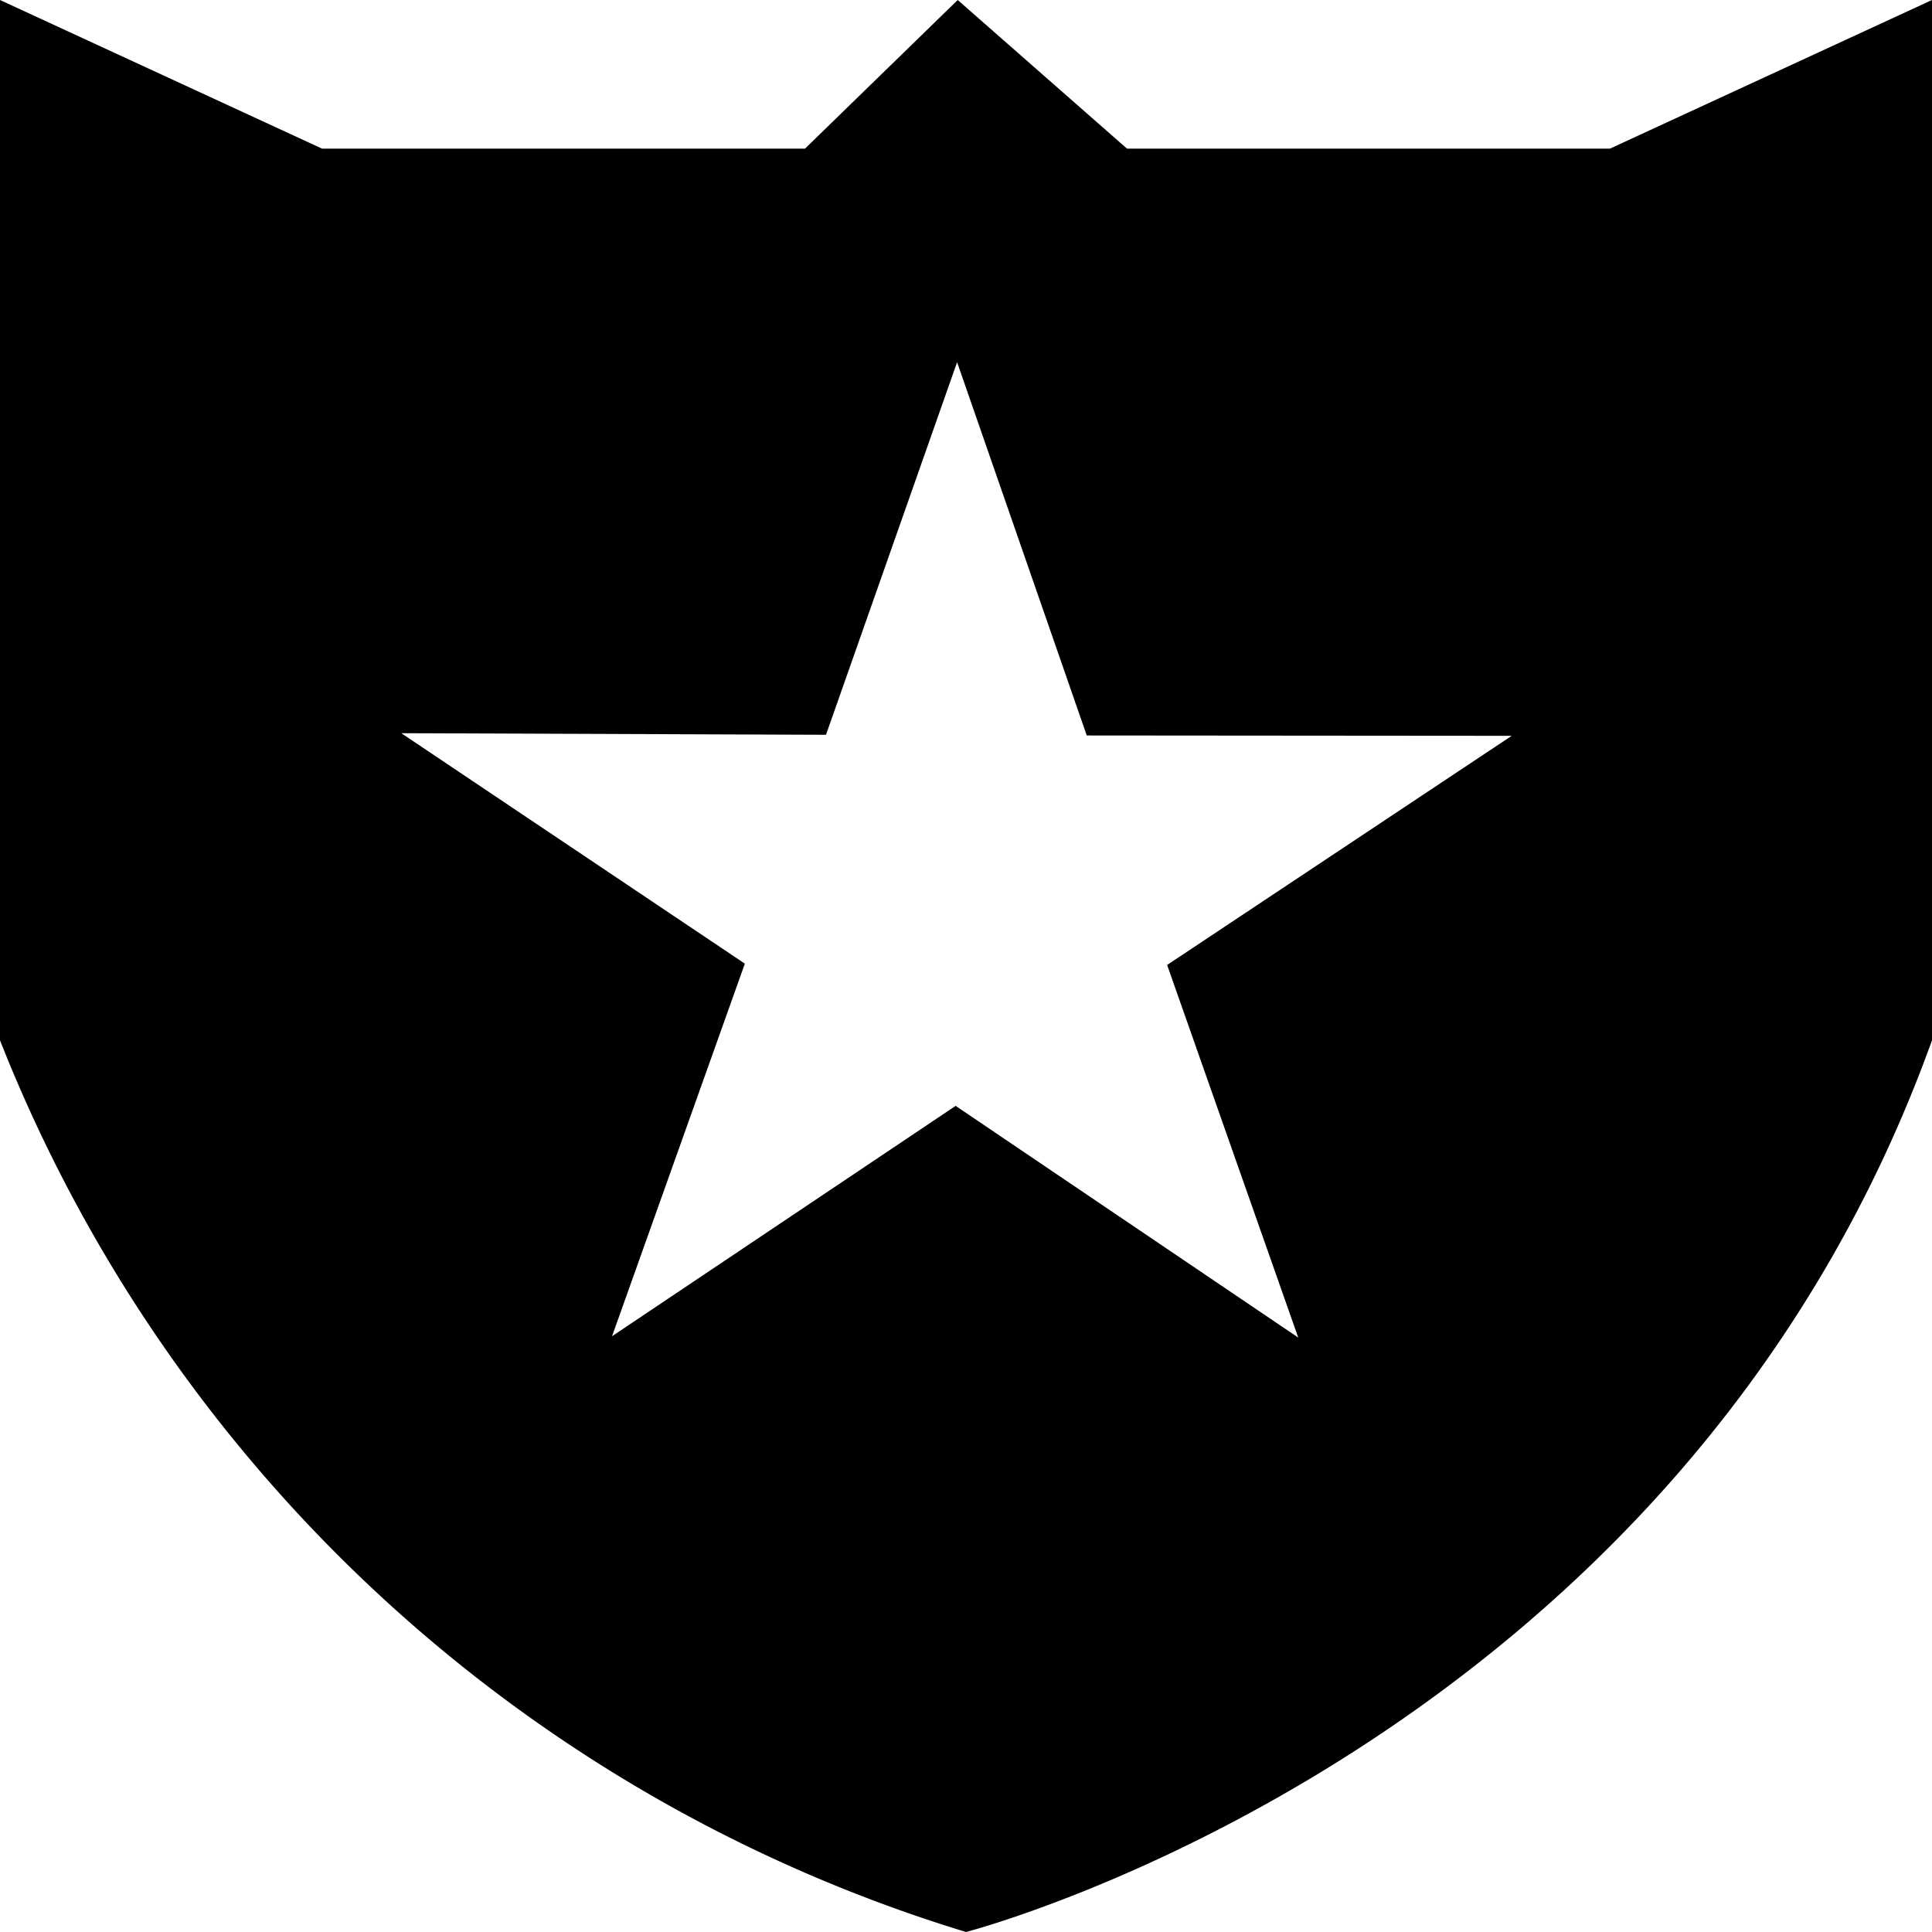 <svg viewBox="0 0 1024 1024" version="1.1" xmlns="http://www.w3.org/2000/svg">
  <g class="fore">
    <path d="M512 1024A801.719 801.719 0 0 1 0 551.387V0l170.679 78.775h256L507.611 0l89.71 78.775h256L1024 0v551.387C888.905 926.866 512 1024 512 1024z m64-634.185l-68.718-197.851-69.486 197.486-225.097-0.841 182.089 122.149-70.4 197.486 182.126-122.112 181.577 122.807-69.486-197.486 182.638-121.454z"></path>
  </g>
</svg>